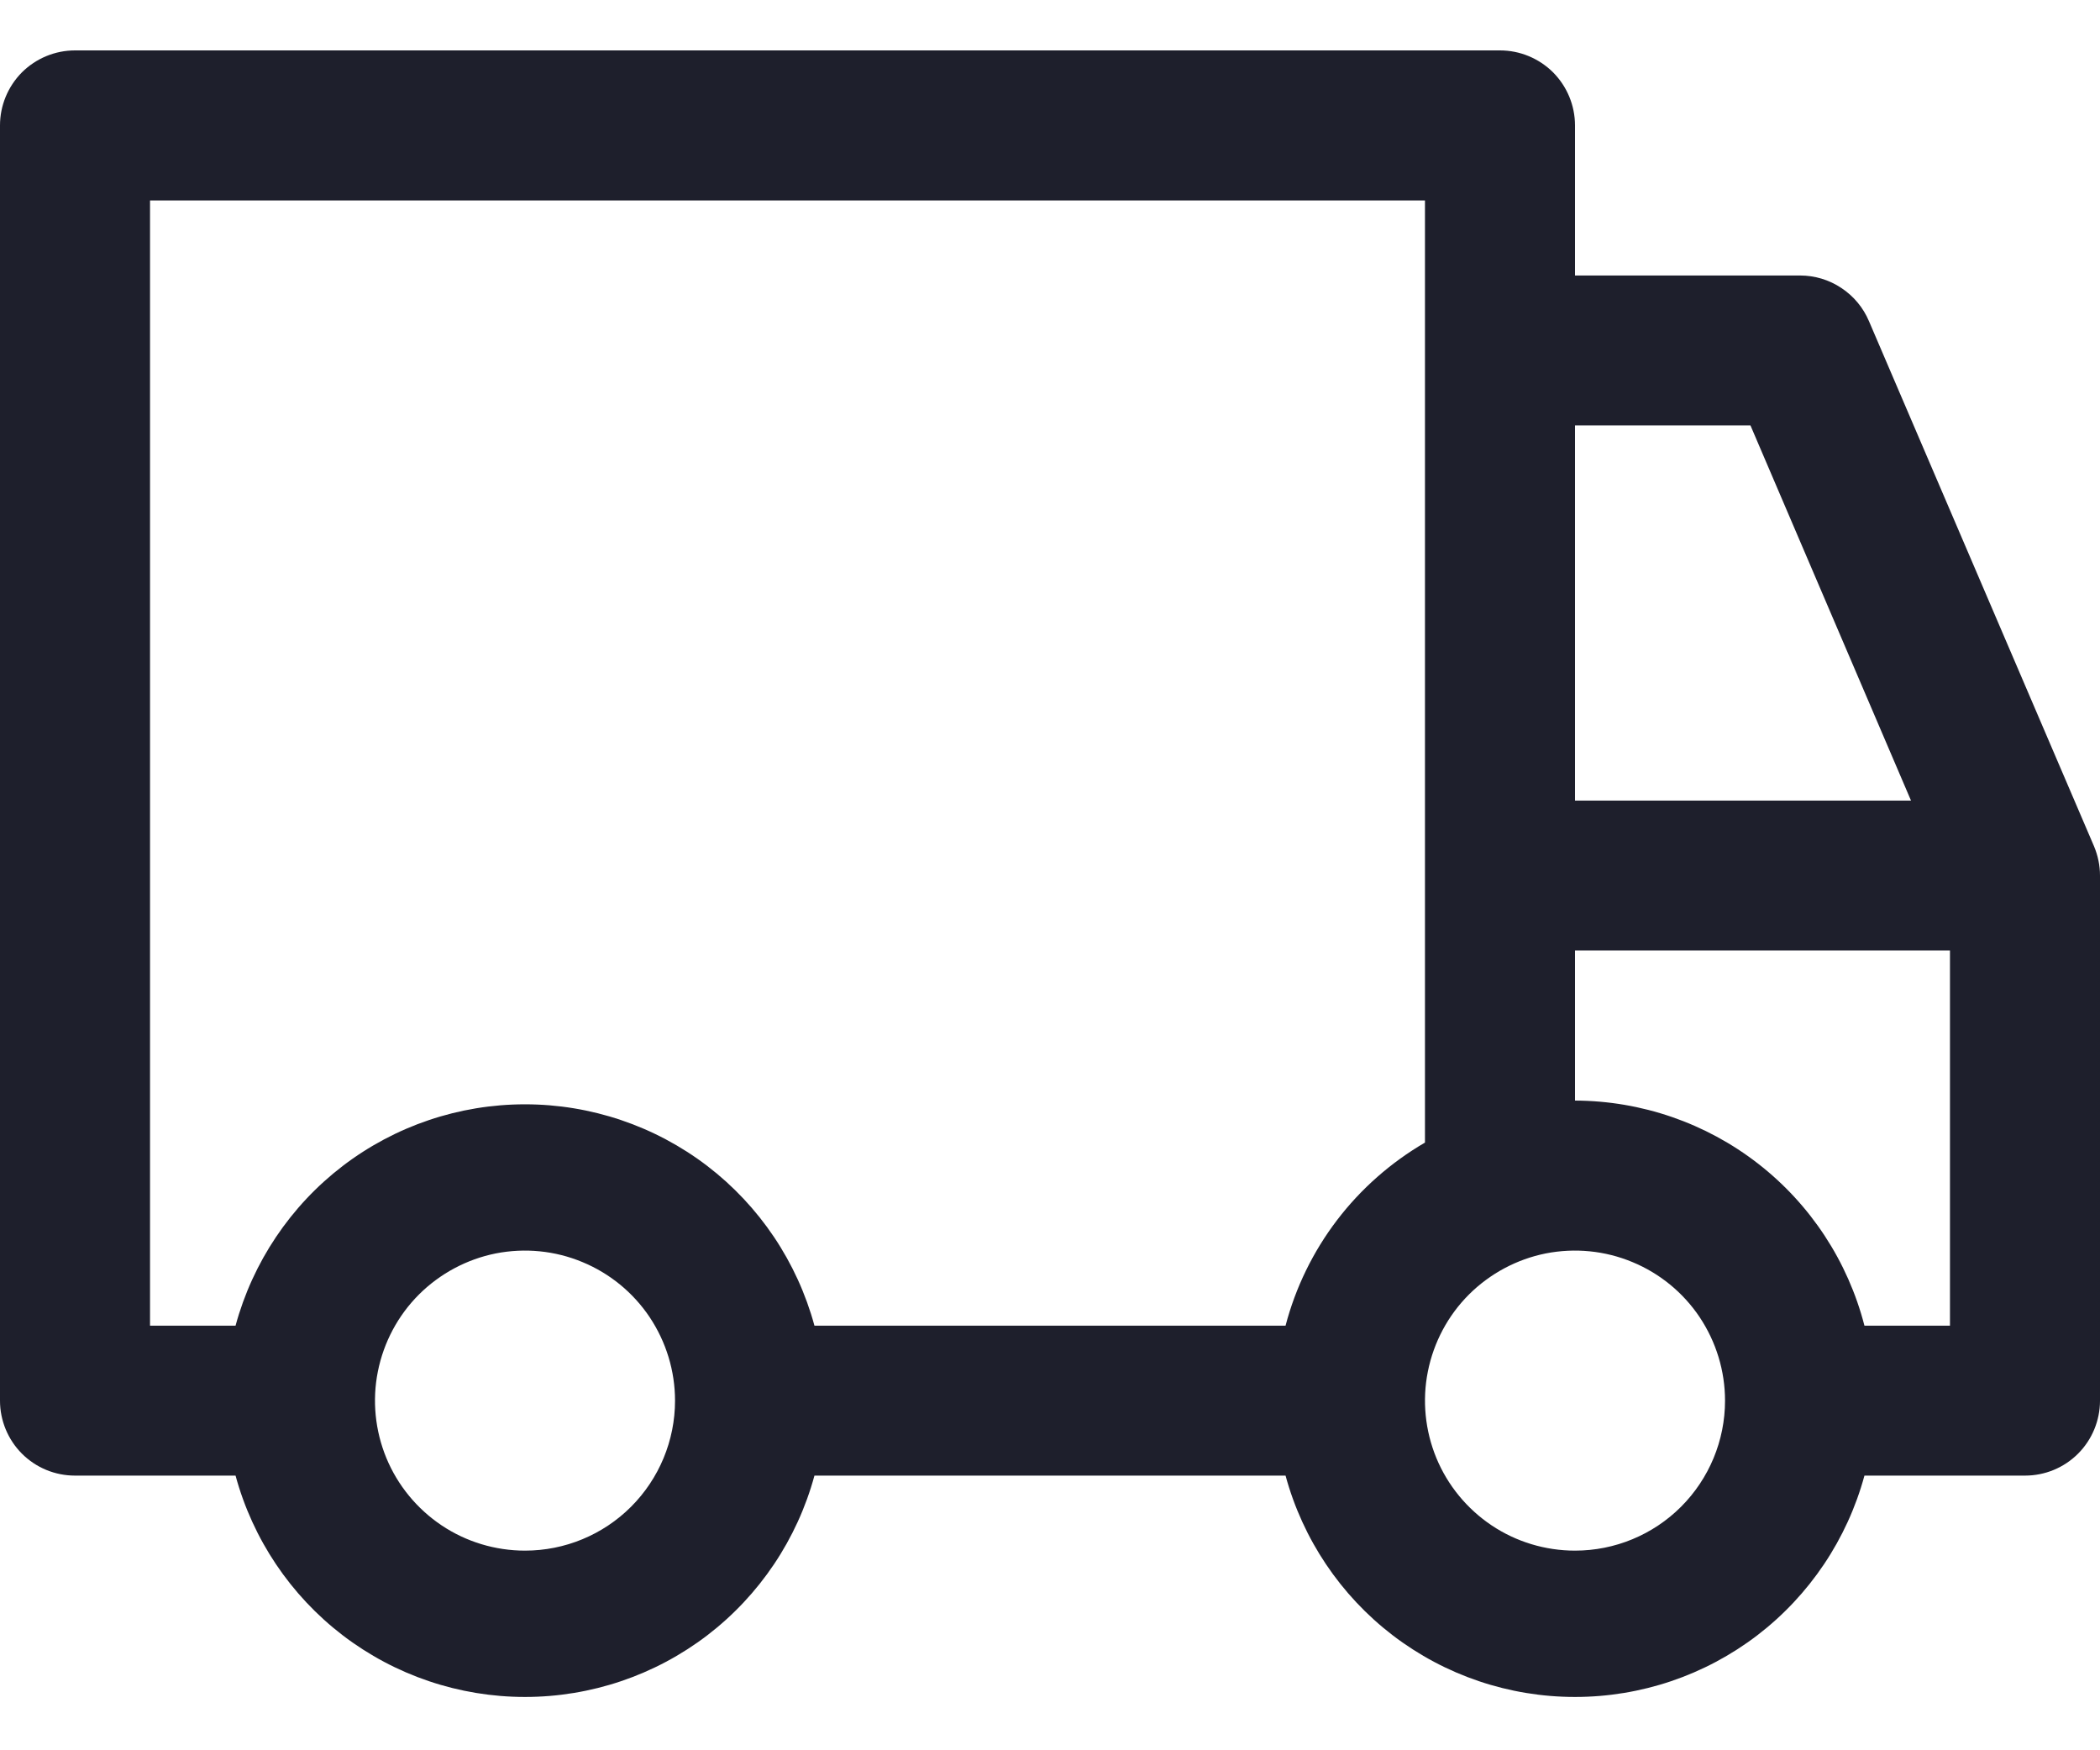 <svg width="18" height="15" viewBox="0 0 18 15" fill="none" xmlns="http://www.w3.org/2000/svg">
<path d="M17.949 7.253L16.02 2.753C15.971 2.637 15.889 2.538 15.783 2.468C15.678 2.398 15.555 2.361 15.429 2.361H13.5V1.075C13.5 0.904 13.432 0.741 13.312 0.62C13.191 0.5 13.028 0.432 12.857 0.432H0.643C0.472 0.432 0.309 0.5 0.188 0.62C0.068 0.741 0 0.904 0 1.075V12.004C0 12.174 0.068 12.338 0.188 12.458C0.309 12.579 0.472 12.646 0.643 12.646H2.019C2.167 13.191 2.49 13.672 2.938 14.015C3.387 14.358 3.936 14.543 4.5 14.543C5.064 14.543 5.613 14.358 6.062 14.015C6.51 13.672 6.833 13.191 6.981 12.646H11.019C11.167 13.191 11.49 13.672 11.938 14.015C12.387 14.358 12.935 14.543 13.5 14.543C14.065 14.543 14.613 14.358 15.062 14.015C15.51 13.672 15.833 13.191 15.981 12.646H17.357C17.528 12.646 17.691 12.579 17.812 12.458C17.932 12.338 18 12.174 18 12.004V7.504C18 7.417 17.982 7.332 17.949 7.253ZM13.5 3.646H15.004L16.38 6.861H13.5V3.646ZM4.5 13.289C4.246 13.289 3.997 13.214 3.786 13.073C3.574 12.931 3.409 12.73 3.312 12.496C3.215 12.261 3.189 12.002 3.239 11.753C3.289 11.503 3.411 11.274 3.591 11.094C3.771 10.915 4 10.792 4.249 10.742C4.499 10.693 4.757 10.718 4.992 10.816C5.227 10.913 5.428 11.078 5.569 11.289C5.71 11.501 5.786 11.749 5.786 12.004C5.786 12.345 5.65 12.672 5.409 12.913C5.168 13.154 4.841 13.289 4.5 13.289ZM11.019 11.361H6.981C6.833 10.816 6.51 10.335 6.062 9.992C5.613 9.649 5.064 9.464 4.5 9.464C3.936 9.464 3.387 9.649 2.938 9.992C2.49 10.335 2.167 10.816 2.019 11.361H1.286V1.718H12.214V9.792C11.922 9.962 11.665 10.188 11.46 10.457C11.255 10.726 11.105 11.033 11.019 11.361ZM13.5 13.289C13.246 13.289 12.997 13.214 12.786 13.073C12.574 12.931 12.409 12.73 12.312 12.496C12.215 12.261 12.189 12.002 12.239 11.753C12.289 11.503 12.411 11.274 12.591 11.094C12.771 10.915 13 10.792 13.249 10.742C13.499 10.693 13.757 10.718 13.992 10.816C14.227 10.913 14.428 11.078 14.569 11.289C14.71 11.501 14.786 11.749 14.786 12.004C14.786 12.345 14.65 12.672 14.409 12.913C14.168 13.154 13.841 13.289 13.5 13.289ZM16.714 11.361H15.981C15.839 10.81 15.519 10.322 15.07 9.973C14.621 9.624 14.069 9.434 13.5 9.432V8.146H16.714V11.361Z" fill="#1E1F2C"/>
</svg>

